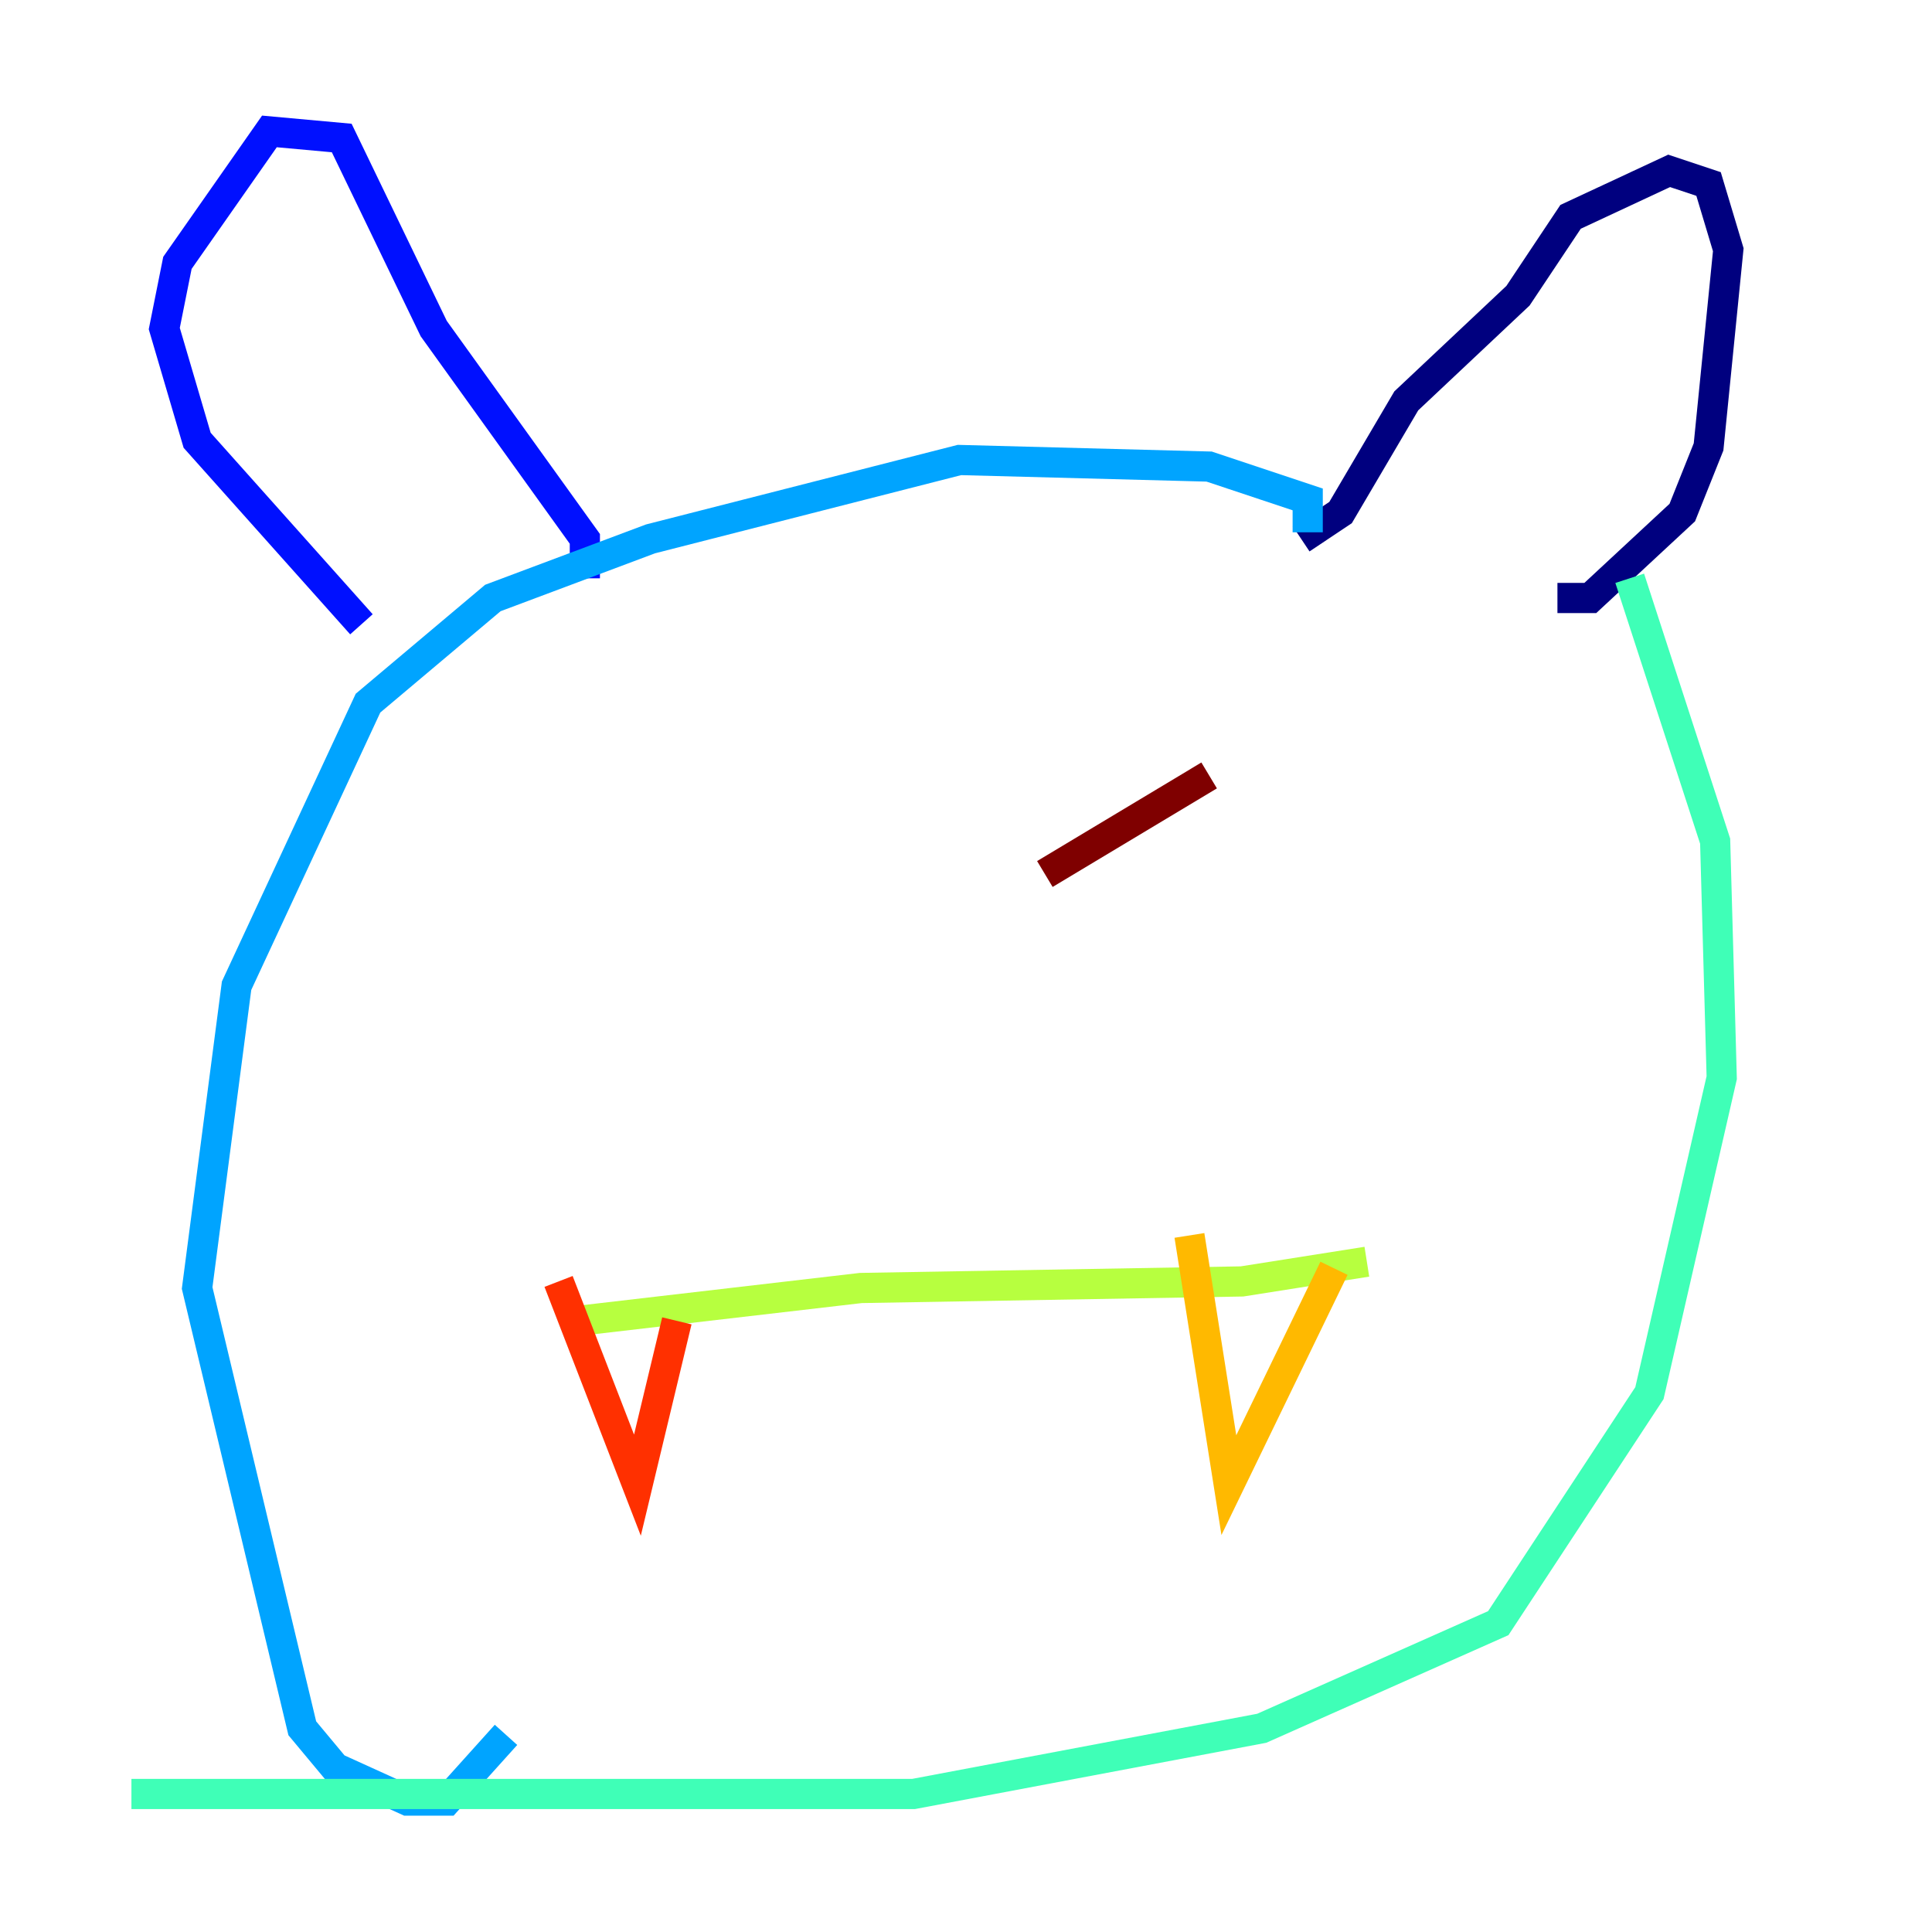 <?xml version="1.0" encoding="utf-8" ?>
<svg baseProfile="tiny" height="128" version="1.2" viewBox="0,0,128,128" width="128" xmlns="http://www.w3.org/2000/svg" xmlns:ev="http://www.w3.org/2001/xml-events" xmlns:xlink="http://www.w3.org/1999/xlink"><defs /><polyline fill="none" points="86.204,35.701 88.816,33.959 93.17,26.558 100.571,19.592 104.054,14.367 110.585,11.32 113.197,12.191 114.503,16.544 113.197,29.605 111.456,33.959 105.361,39.619 103.184,39.619" stroke="#00007f" stroke-width="2" /><polyline fill="none" points="38.748,38.313 38.748,35.701 28.735,21.769 22.64,9.143 17.85,8.707 11.755,17.415 10.884,21.769 13.061,29.17 23.946,41.361" stroke="#0010ff" stroke-width="2" /><polyline fill="none" points="86.639,35.265 86.639,33.088 80.109,30.912 63.565,30.476 43.102,35.701 32.653,39.619 24.381,46.585 15.674,65.306 13.061,85.333 20.027,114.503 22.204,117.116 26.993,119.293 29.605,119.293 33.524,114.939" stroke="#00a4ff" stroke-width="2" /><polyline fill="none" points="107.973,38.313 113.633,55.728 114.068,71.401 109.279,92.299 99.265,107.537 83.592,114.503 60.517,118.857 8.707,118.857" stroke="#3fffb7" stroke-width="2" /><polyline fill="none" points="38.313,87.51 57.034,85.333 82.286,84.898 90.558,83.592" stroke="#b7ff3f" stroke-width="2" /><polyline fill="none" points="88.381,84.027 81.415,98.395 78.803,81.85" stroke="#ffb900" stroke-width="2" /><polyline fill="none" points="44.843,87.51 42.231,98.395 37.007,84.898" stroke="#ff3000" stroke-width="2" /><polyline fill="none" points="80.109,51.374 69.225,57.905" stroke="#7f0000" stroke-width="2" /></svg>